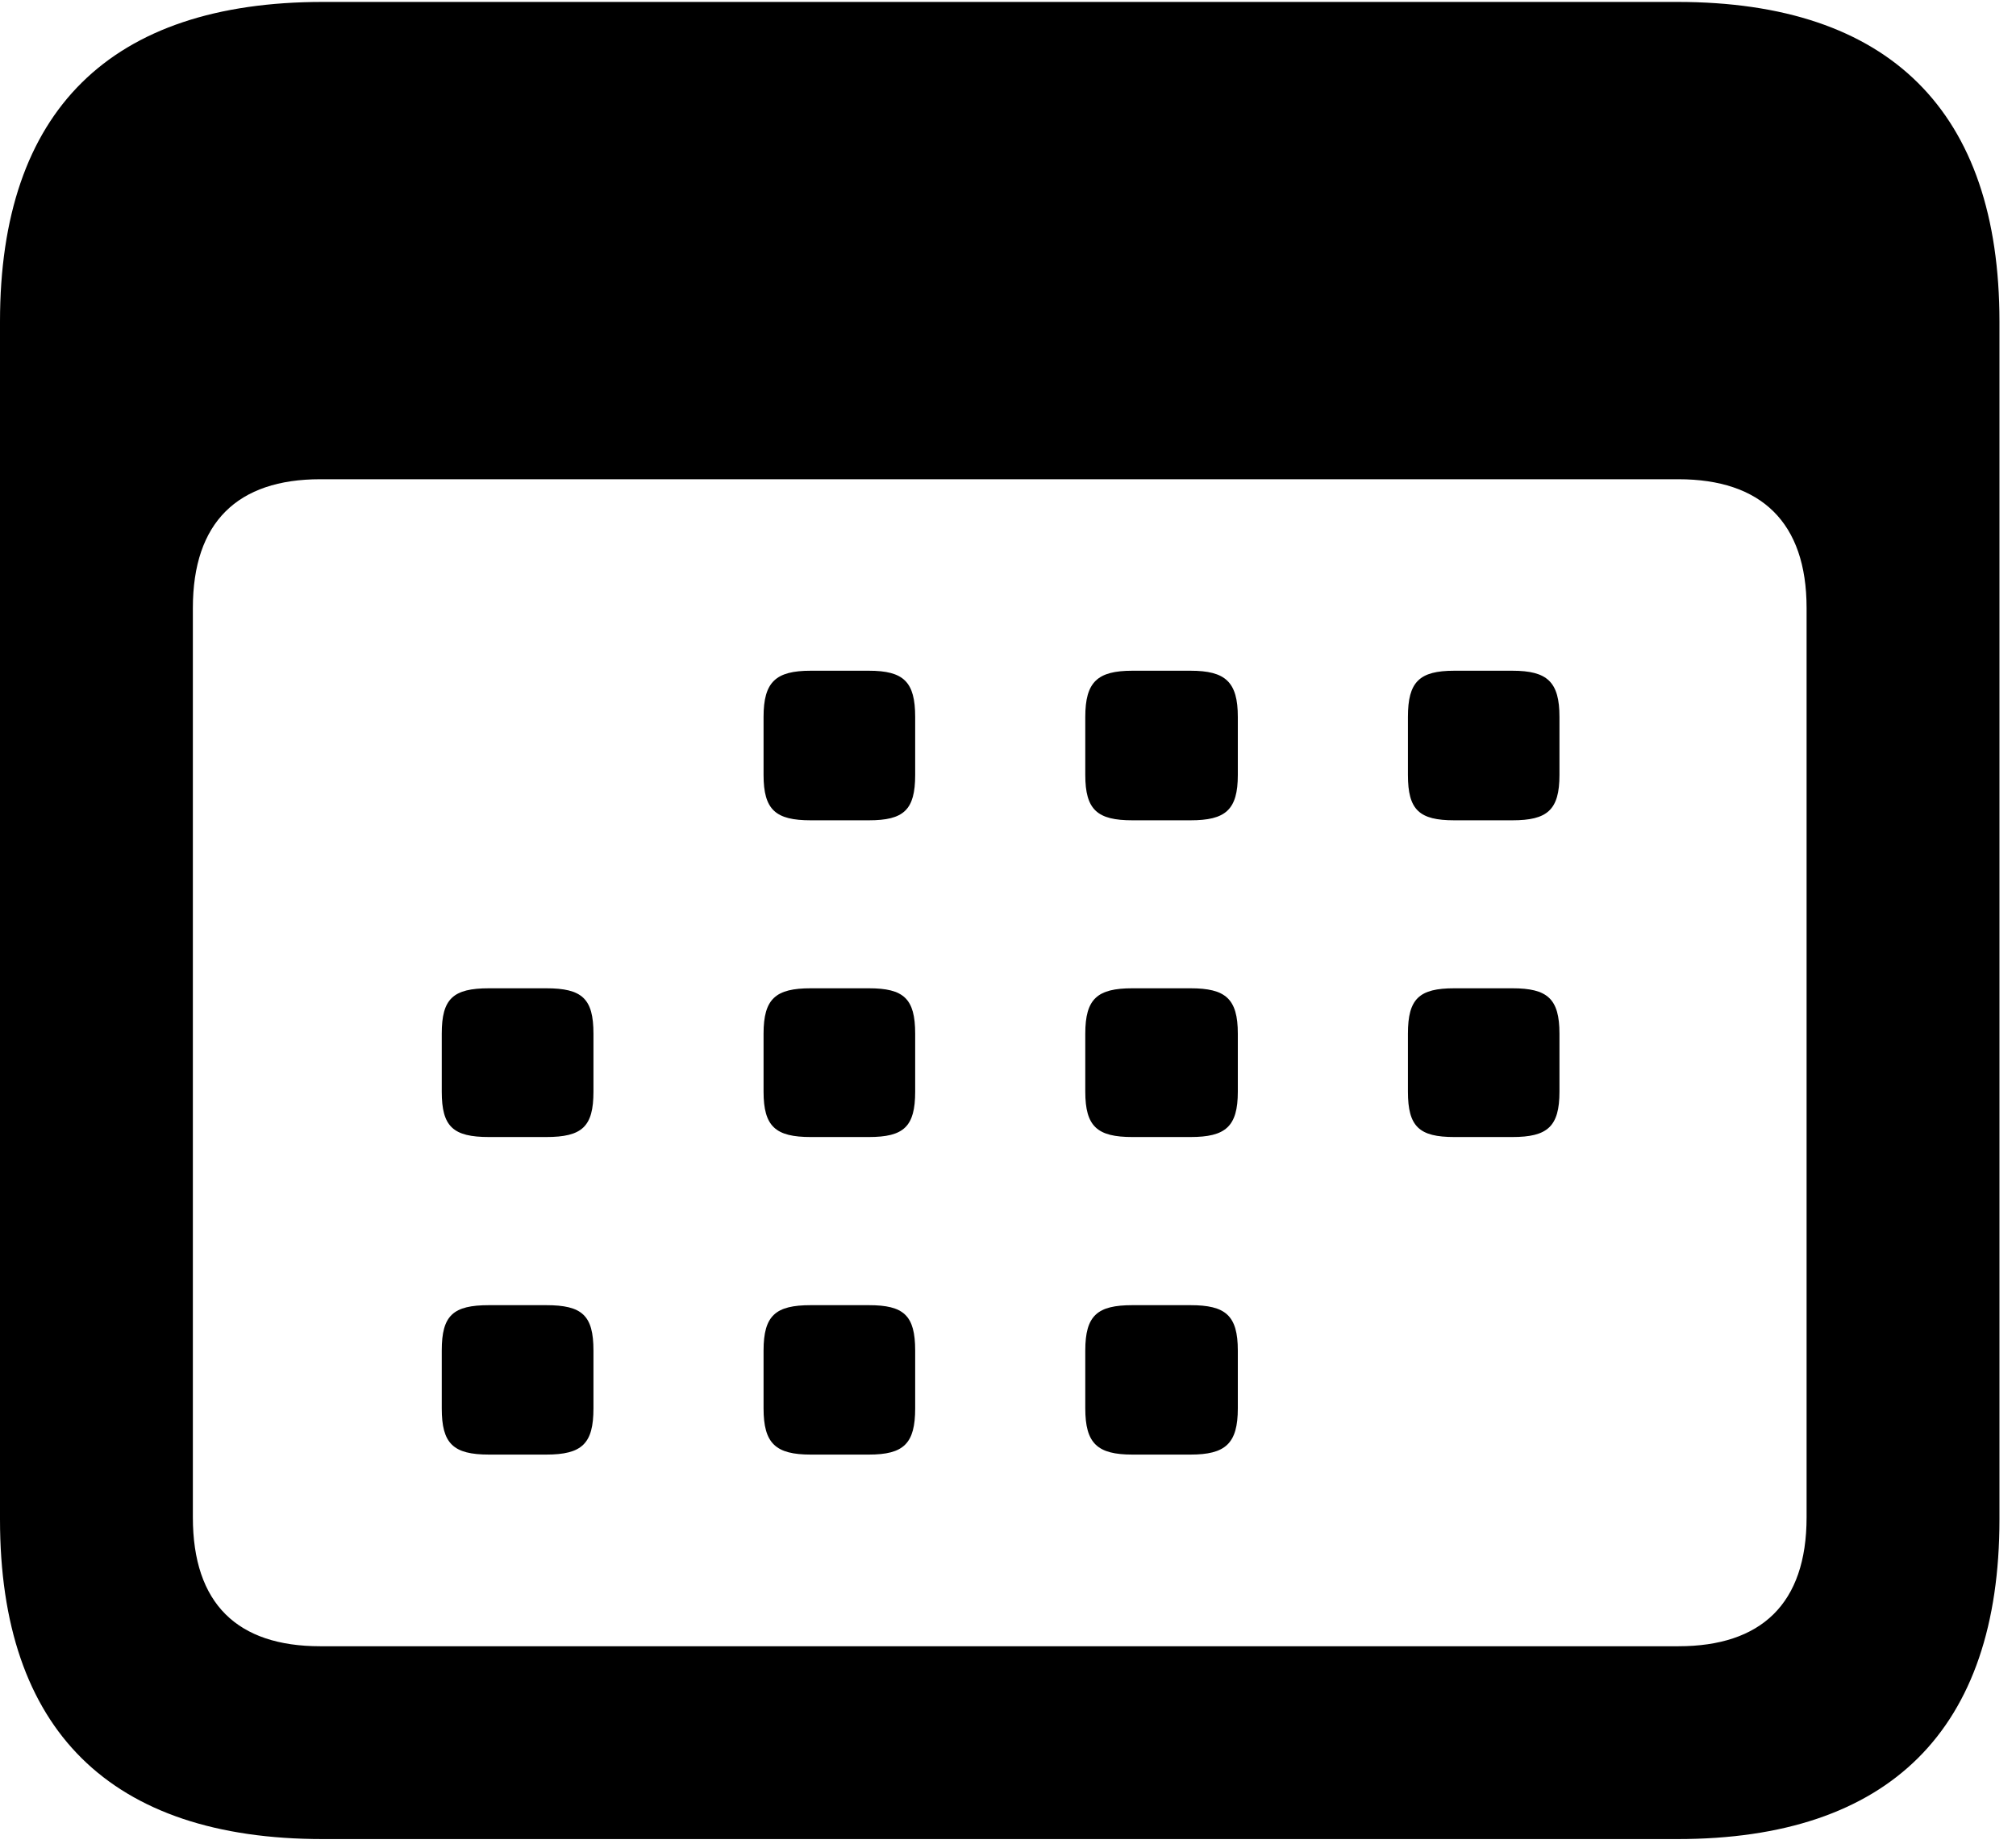 <svg width="24" height="22" viewBox="0 0 24 22" fill="none" xmlns="http://www.w3.org/2000/svg">
<path d="M3.844 21.897H19.968C22.497 21.897 23.803 20.592 23.803 18.091V3.829C23.803 1.327 22.497 0.023 19.968 0.023H3.844C1.315 0.023 0 1.317 0 3.829V18.091C0 20.602 1.315 21.897 3.844 21.897ZM3.812 19.601C2.828 19.601 2.296 19.097 2.296 18.066V7.239C2.296 6.218 2.828 5.706 3.812 5.706H19.981C20.965 5.706 21.507 6.218 21.507 7.239V18.066C21.507 19.097 20.965 19.601 19.981 19.601H3.812ZM9.652 9.767H10.343C10.759 9.767 10.895 9.644 10.895 9.227V8.536C10.895 8.119 10.759 7.986 10.343 7.986H9.652C9.235 7.986 9.09 8.119 9.09 8.536V9.227C9.09 9.644 9.235 9.767 9.652 9.767ZM13.481 9.767H14.172C14.589 9.767 14.736 9.644 14.736 9.227V8.536C14.736 8.119 14.589 7.986 14.172 7.986H13.481C13.065 7.986 12.92 8.119 12.92 8.536V9.227C12.92 9.644 13.065 9.767 13.481 9.767ZM17.313 9.767H18.004C18.421 9.767 18.565 9.644 18.565 9.227V8.536C18.565 8.119 18.421 7.986 18.004 7.986H17.313C16.896 7.986 16.761 8.119 16.761 8.536V9.227C16.761 9.644 16.896 9.767 17.313 9.767ZM5.822 13.538H6.502C6.93 13.538 7.065 13.415 7.065 12.998V12.307C7.065 11.89 6.93 11.767 6.502 11.767H5.822C5.394 11.767 5.259 11.89 5.259 12.307V12.998C5.259 13.415 5.394 13.538 5.822 13.538ZM9.652 13.538H10.343C10.759 13.538 10.895 13.415 10.895 12.998V12.307C10.895 11.89 10.759 11.767 10.343 11.767H9.652C9.235 11.767 9.09 11.89 9.09 12.307V12.998C9.09 13.415 9.235 13.538 9.652 13.538ZM13.481 13.538H14.172C14.589 13.538 14.736 13.415 14.736 12.998V12.307C14.736 11.89 14.589 11.767 14.172 11.767H13.481C13.065 11.767 12.92 11.89 12.92 12.307V12.998C12.92 13.415 13.065 13.538 13.481 13.538ZM17.313 13.538H18.004C18.421 13.538 18.565 13.415 18.565 12.998V12.307C18.565 11.89 18.421 11.767 18.004 11.767H17.313C16.896 11.767 16.761 11.89 16.761 12.307V12.998C16.761 13.415 16.896 13.538 17.313 13.538ZM5.822 17.319H6.502C6.93 17.319 7.065 17.188 7.065 16.769V16.08C7.065 15.661 6.93 15.54 6.502 15.54H5.822C5.394 15.54 5.259 15.661 5.259 16.08V16.769C5.259 17.188 5.394 17.319 5.822 17.319ZM9.652 17.319H10.343C10.759 17.319 10.895 17.188 10.895 16.769V16.08C10.895 15.661 10.759 15.54 10.343 15.54H9.652C9.235 15.54 9.09 15.661 9.09 16.08V16.769C9.09 17.188 9.235 17.319 9.652 17.319ZM13.481 17.319H14.172C14.589 17.319 14.736 17.188 14.736 16.769V16.08C14.736 15.661 14.589 15.54 14.172 15.54H13.481C13.065 15.54 12.92 15.661 12.92 16.08V16.769C12.92 17.188 13.065 17.319 13.481 17.319Z" fill="black"/>
</svg>
